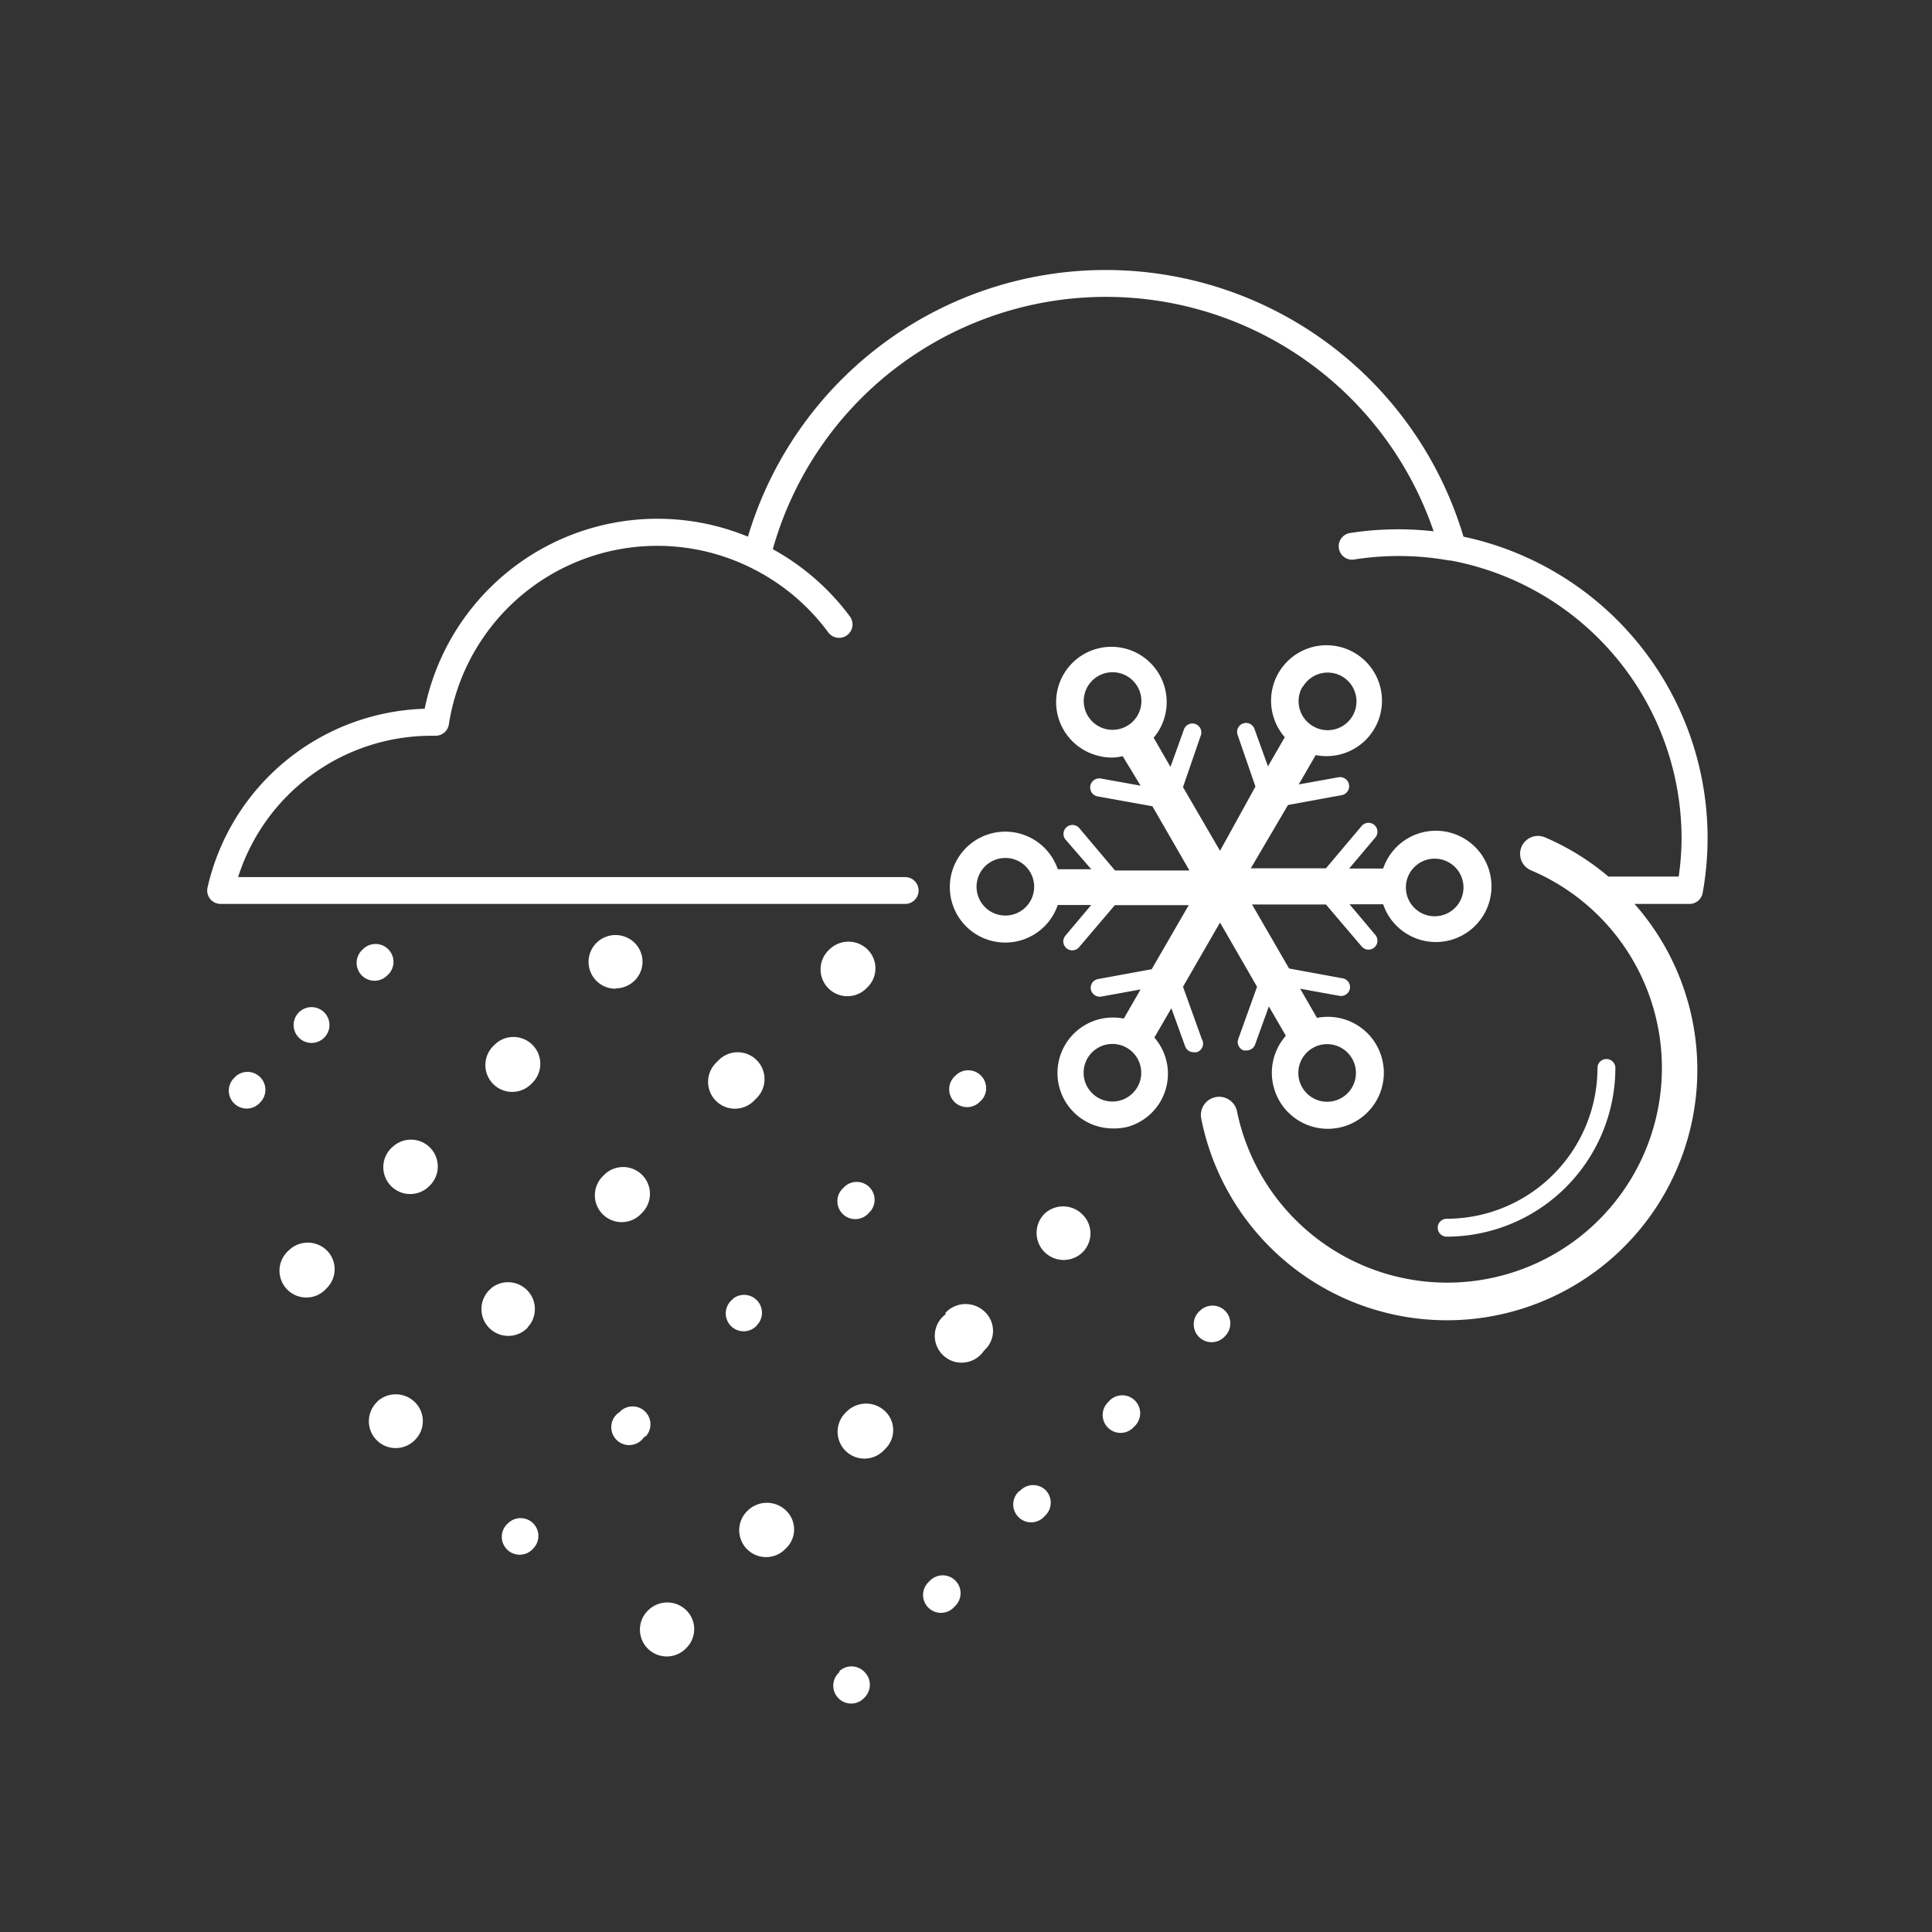 <svg id="Layer_2" data-name="Layer 2" xmlns="http://www.w3.org/2000/svg" viewBox="0 0 108 108"><rect x="0" y="0" width="108" height="108" fill="#333333" stroke="none"/><defs><style>.cls-1{fill:#fff;}</style></defs><title>Icon_RH_nature_mix-snow-sleet_RGB_White</title><path class="cls-1" d="M21.71 54.47a1 1 0 0 0 0-1.4 1 1 0 0 0-1.43 0 1 1 0 1 0 1.42 1.4zm12.71.78a1.5 1.5 0 0 0 1.06-.44 1.48 1.48 0 0 0 0-2.1 1.52 1.52 0 0 0-2.14 0 1.5 1.5 0 0 0 1.06 2.56zm-6.74 3.12l-.07.07a1.5 1.5 0 1 0 2.12 2.12l.07-.07a1.5 1.5 0 0 0-2.12-2.12zM36.25 90a1.5 1.5 0 1 0 2.12 2.12 1.48 1.48 0 0 0 0-2.1 1.52 1.52 0 0 0-2.12-.02zm-.13-9.73a1 1 0 0 0-1.41-1.41l-.08.08a1 1 0 1 0 1.37 1.4zm6.06-18.77l.08-.08a1.5 1.5 0 1 0-2.12-2.12l-.08.08a1.5 1.5 0 1 0 2.12 2.12zM28.4 85.15a1 1 0 1 0 1.41 1.41 1 1 0 0 0 0-1.4 1 1 0 0 0-1.41-.01zm7.45-17.31l.08-.08a1.5 1.5 0 0 0-2.12-2.12l-.08.08a1.5 1.5 0 1 0 2.12 2.12zm6.46 6.23l.08-.08A1 1 0 0 0 41 72.58l-.08.08a1 1 0 1 0 1.41 1.41zM18.13 58a1 1 0 0 0 0-1.4 1 1 0 0 0-1.43 0 1 1 0 1 0 1.43 1.4zm11.38 16.17l.08-.08A1.5 1.5 0 0 0 27.47 72l-.08.08a1.5 1.5 0 1 0 2.12 2.12zM16.14 69.9a1.5 1.5 0 1 0 2.13 2.1 1.48 1.48 0 0 0 0-2.1 1.52 1.52 0 0 0-2.13 0zm-3-9.69a1 1 0 1 0 1.41 1.41 1 1 0 0 0 0-1.4 1 1 0 0 0-1.41-.02zm8.79 3.91l-.07.07A1.5 1.5 0 1 0 24 66.3l.07-.07a1.5 1.5 0 0 0-2.12-2.12zm-.82 14.22a1.5 1.5 0 1 0 2.09 2.15 1.48 1.48 0 0 0 0-2.1 1.52 1.52 0 0 0-2.09-.06zm35.88 5a1 1 0 1 0 1.41 1.41l.06-.06a1 1 0 0 0 0-1.38 1 1 0 0 0-1.46.05zm5-5a1 1 0 1 0 1.41 1.41l.06-.06a1 1 0 0 0 0-1.38 1 1 0 0 0-1.46.01zm-3.59-10.5A1.5 1.5 0 1 0 60.52 70a1.48 1.48 0 0 0 0-2.1 1.52 1.52 0 0 0-2.12-.06zm8.78-9.76l-1.05-2.92 2.07-3.59 2.07 3.59-1.05 2.92a.5.5 0 0 0 .3.64h.17a.5.5 0 0 0 .47-.33l.77-2.13.95 1.64a3.13 3.13 0 1 0 1.74-1l-.94-1.63 2.2.4a.51.51 0 0 0 .58-.4.5.5 0 0 0-.4-.58l-3-.55-2.07-3.58h4.13l2 2.35a.5.5 0 0 0 .76-.65l-1.44-1.71h1.88a3.11 3.11 0 1 0 0-2h-1.9l1.46-1.73a.5.5 0 0 0-.76-.65l-2 2.37h-4.2L72 45l3-.55a.5.5 0 0 0-.18-1l-2.22.4.95-1.64a3.1 3.1 0 1 0-1.73-1l-.94 1.63-.76-2.11a.5.5 0 0 0-.94.34l1 2.9-1.98 3.59L66.13 44l1-2.9a.5.5 0 0 0-.94-.34l-.76 2.11-.94-1.63a3.09 3.09 0 1 0-3.13 1 3.11 3.11 0 0 0 .81.11 3.06 3.06 0 0 0 .59-.08l1 1.65-2.22-.4a.5.5 0 0 0-.18 1l3.06.55 2.07 3.59h-4.16l-2-2.37a.5.5 0 0 0-.76.65L61 48.59h-1.87a3.1 3.1 0 1 0 0 2H61l-1.44 1.71a.5.5 0 1 0 .76.65l2-2.35h4.13l-2.07 3.58-3 .55a.5.5 0 0 0-.4.58.51.51 0 0 0 .58.4l2.2-.4-.94 1.63a3.1 3.1 0 1 0-.6 6.14A3.14 3.14 0 0 0 63 63a3.08 3.08 0 0 0 1.53-5l.95-1.64.77 2.13a.5.5 0 0 0 .47.33h.17a.5.5 0 0 0 .29-.74zm6.21.5a1.61 1.61 0 0 1 2.19.59 1.61 1.61 0 1 1-2.19-.59zM80.2 48a1.61 1.61 0 1 1-1.61 1.61A1.61 1.61 0 0 1 80.2 48zm-7.38-9.59a1.61 1.61 0 1 1 .59 2.19 1.61 1.61 0 0 1-.6-2.21zM63 40.58a1.61 1.61 0 1 1 .59-2.19 1.6 1.6 0 0 1-.59 2.19zm-6.8 10.6a1.61 1.61 0 1 1 1.61-1.61 1.61 1.61 0 0 1-1.61 1.61zm7.38 9.59a1.61 1.61 0 1 1 .16-1.22 1.59 1.59 0 0 1-.16 1.22zm-8.74.76a1 1 0 0 0 0-1.4 1 1 0 0 0-1.43 0 1 1 0 1 0 1.41 1.41zM81.81 30a20.87 20.87 0 0 0-40 0 13.28 13.28 0 0 0-18.07 9.62 12.84 12.84 0 0 0-12.14 10 .75.75 0 0 0 .73.91H50.6a.75.75 0 0 0 0-1.5H13.31a11.34 11.34 0 0 1 10.75-7.9h.29a.75.75 0 0 0 .74-.63A11.79 11.79 0 0 1 42 31.75a11.9 11.9 0 0 1 4.3 3.6.75.75 0 1 0 1.21-.89 13.42 13.42 0 0 0-4.31-3.76 19.35 19.35 0 0 1 36.94-1 17.52 17.52 0 0 0-4.63.09.75.75 0 1 0 .23 1.48 16 16 0 0 1 5.26.06h.08A15.81 15.81 0 0 1 94 46.92a15.2 15.2 0 0 1-.16 2.08h-3.93a14 14 0 0 0-3.54-2.19 1 1 0 0 0-.79 1.84 12 12 0 1 1-16.43 13.48 1 1 0 1 0-2 .4 14 14 0 1 0 24.22-12h3.07a.75.75 0 0 0 .74-.62A17.22 17.22 0 0 0 81.81 30zm-1.44 38.63a.5.5 0 0 0 .5.5 9.44 9.44 0 0 0 9.43-9.43.5.5 0 0 0-1 0 8.44 8.44 0 0 1-8.43 8.43.5.5 0 0 0-.5.5zm-13.29 4.64a1 1 0 1 0 1.41 1.41 1 1 0 0 0 0-1.4 1 1 0 0 0-1.41-.01zm-25.31 11.2a1.5 1.5 0 1 0 2.11 2.14l.07-.07a1.46 1.46 0 0 0 0-2.09 1.54 1.54 0 0 0-2.18.02zm5.16 9a1 1 0 1 0 1.41 1.41 1 1 0 0 0 0-1.4 1 1 0 0 0-1.42-.06zm5.93-20A1.5 1.5 0 1 0 55 75.51l.07-.07a1.46 1.46 0 0 0 0-2.09 1.54 1.54 0 0 0-2.22.04zM48.5 55.18a1.48 1.48 0 0 0 0-2.1 1.52 1.52 0 0 0-2.14 0 1.5 1.5 0 1 0 2.09 2.15zm-1.26 11.13l-.08.08a1 1 0 1 0 1.41 1.41l.08-.08a1 1 0 0 0-1.41-1.41zm4.71 22.09a1 1 0 1 0 1.41 1.41l.06-.06a1 1 0 0 0 0-1.38 1 1 0 0 0-1.48.04zm-4.65-9.46a1.5 1.5 0 1 0 2.12 2.12l.07-.07a1.46 1.46 0 0 0 0-2.09 1.54 1.54 0 0 0-2.19.04z"/></svg>